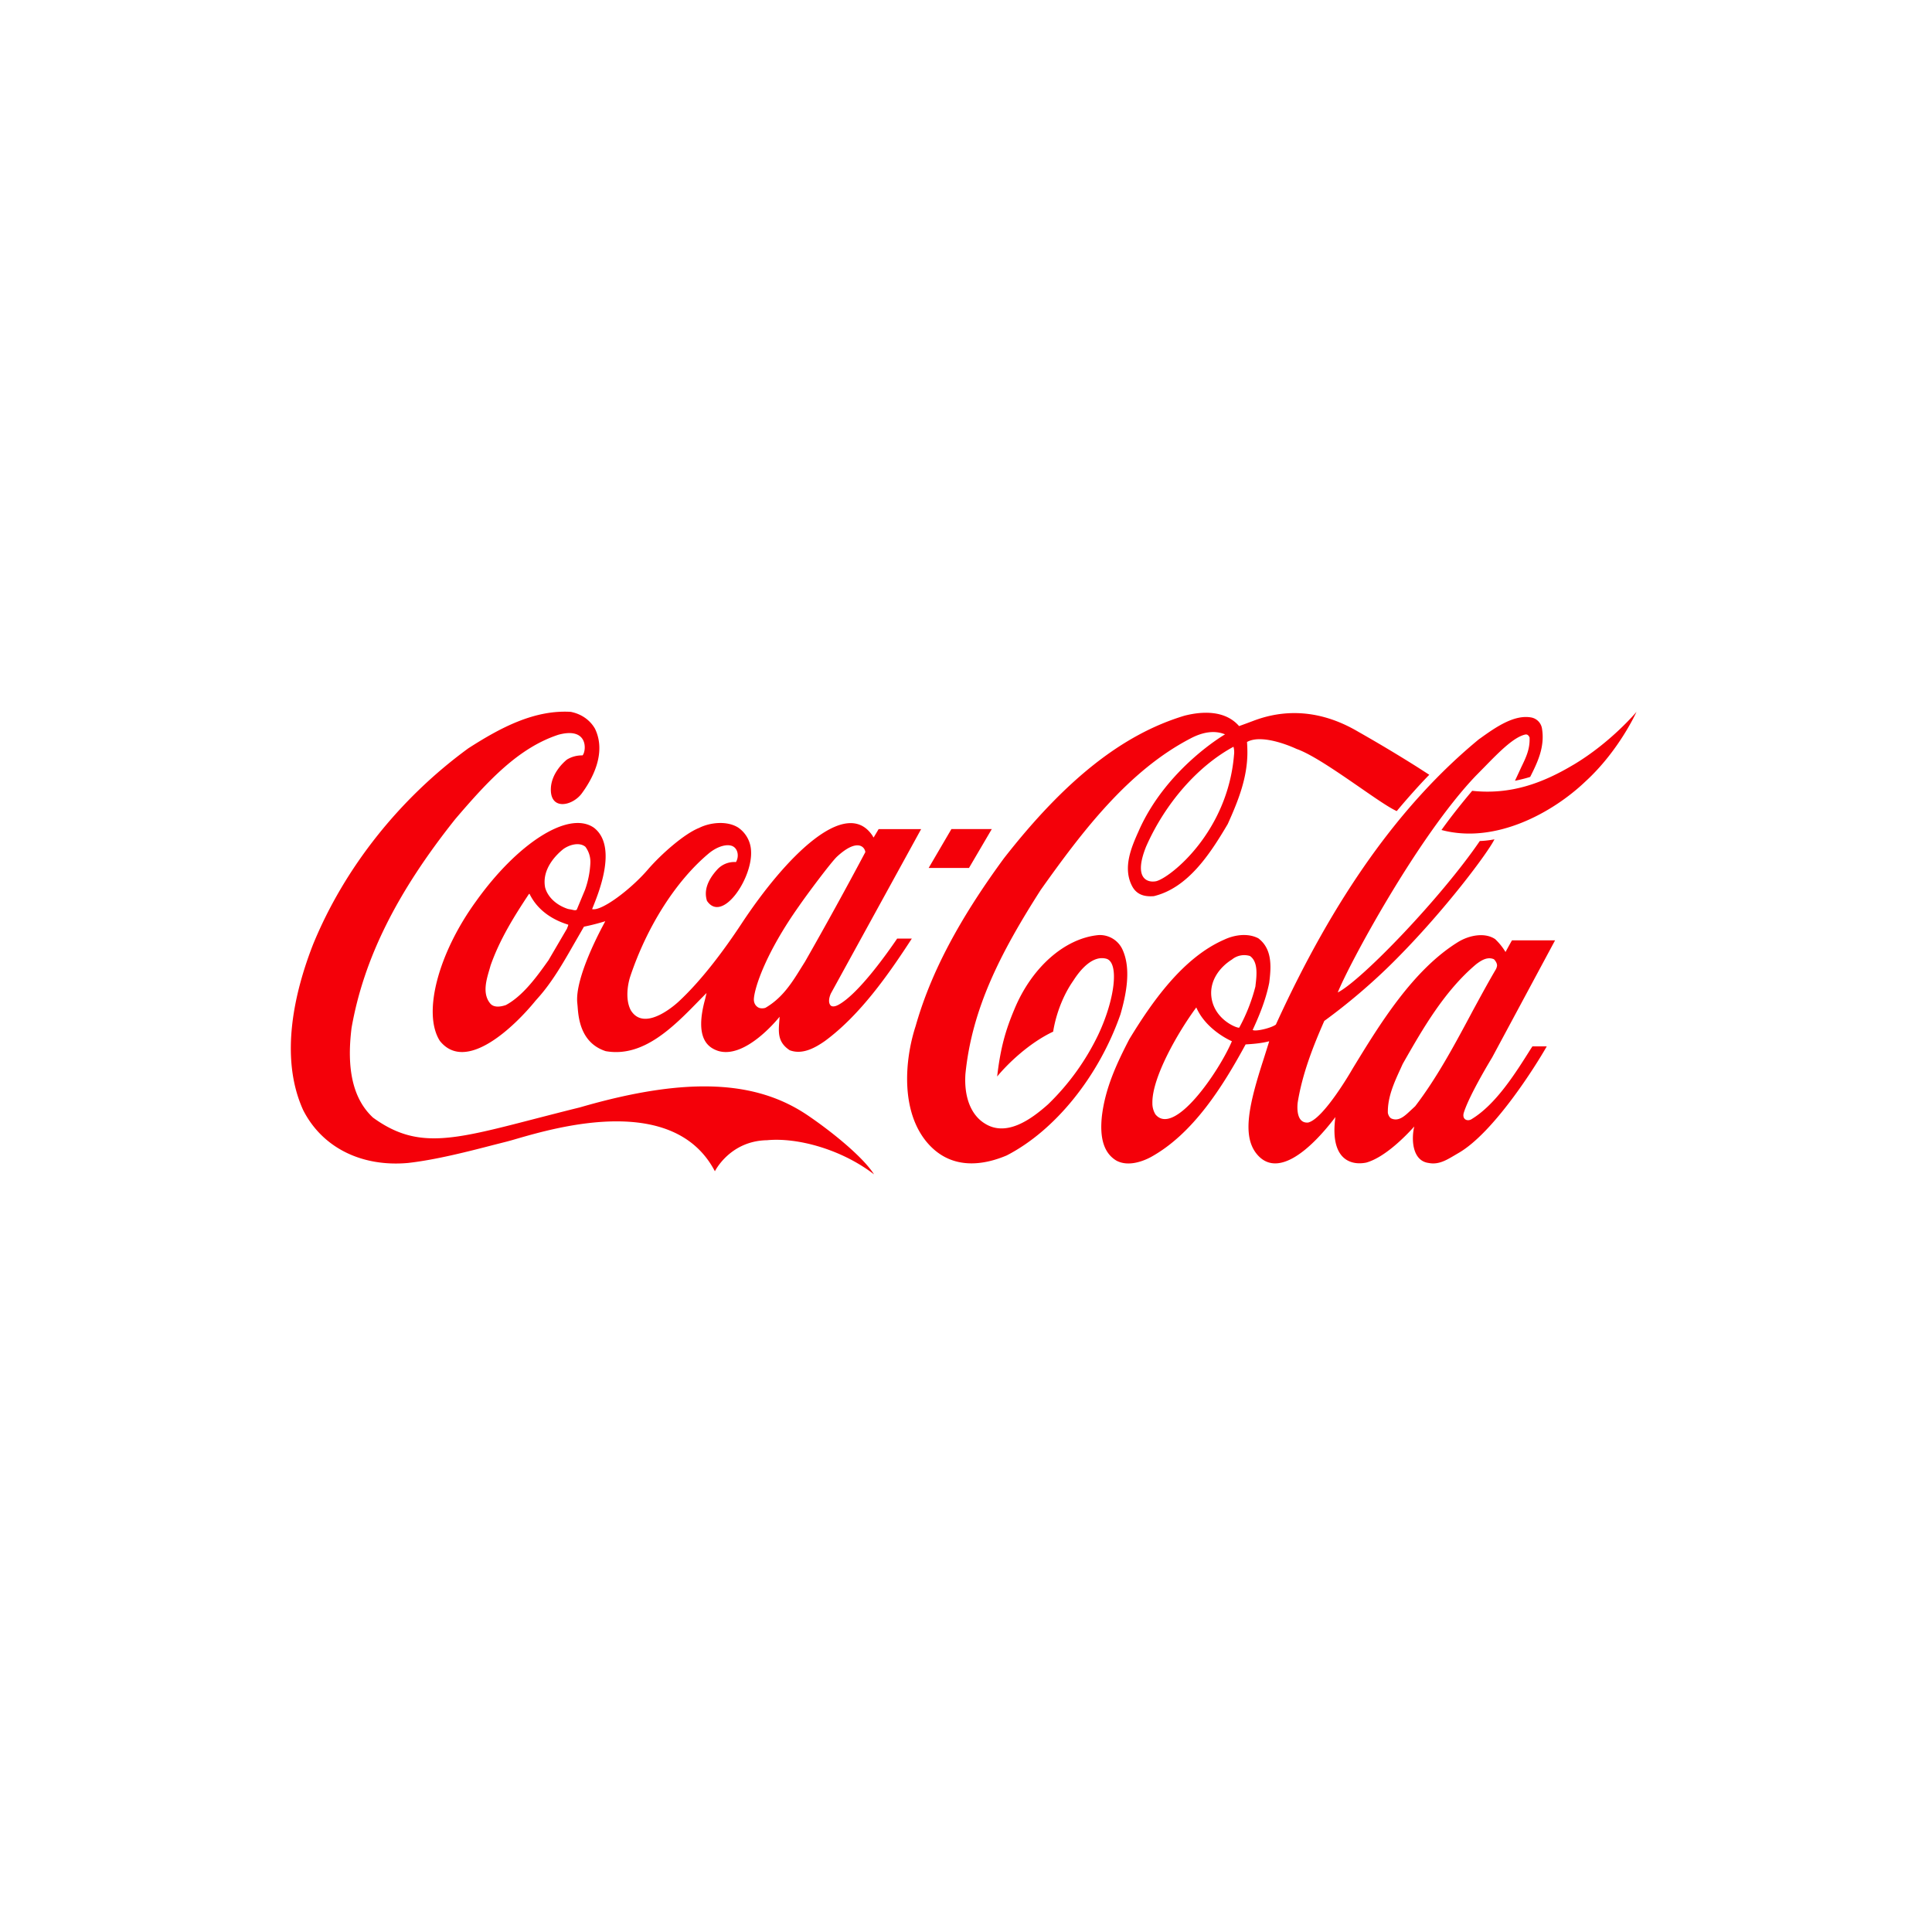 <svg width="40" height="40" fill="none" xmlns="http://www.w3.org/2000/svg"><path fill-rule="evenodd" clip-rule="evenodd" d="M12.007 22.927c2.27-.66 3.676-.538 4.713.163.525.356 1.154.873 1.376 1.224-.666-.514-1.58-.768-2.215-.707-.771.013-1.08.643-1.08.643-.844-1.614-3.257-.917-4.102-.673a6.863 6.863 0 0 1-.202.057l-.276.07c-.528.137-1.202.31-1.775.374-.968.086-1.778-.324-2.169-1.094-.505-1.111-.168-2.476.204-3.429.646-1.579 1.788-3.021 3.215-4.062.653-.42 1.36-.8 2.12-.755.22.043.4.169.503.35.246.512-.067 1.06-.28 1.347-.196.254-.652.35-.634-.112.012-.303.247-.528.333-.597a.592.592 0 0 1 .322-.086c.077-.075.137-.6-.499-.428-.829.273-1.457.953-2.134 1.745-1.213 1.522-1.896 2.895-2.148 4.322-.11.875.037 1.482.444 1.86.907.658 1.63.471 3.34.028.285-.073.598-.155.944-.24zm20.57-7.094c-.637.38-1.297.626-2.097.54-.222.263-.437.533-.636.811 1.122.3 2.312-.367 2.976-1 .702-.64 1.062-1.446 1.062-1.446s-.527.632-1.304 1.095zm-2.1 7.332c-.09.064-.216.015-.169-.132.118-.375.585-1.139.585-1.139l1.303-2.425h-.892c-.043.073-.134.241-.134.241a1.264 1.264 0 0 0-.215-.267c-.218-.145-.538-.077-.758.055-.947.58-1.64 1.722-2.19 2.623l-.021.036s-.581 1.009-.903 1.084c-.252.021-.226-.335-.215-.418.097-.6.323-1.17.55-1.686.464-.337.993-.779 1.473-1.263 1.043-1.047 1.922-2.232 2.05-2.497 0 0-.139.03-.303.035-.802 1.175-2.444 2.882-2.941 3.136.22-.557 1.644-3.214 2.857-4.485l.19-.193c.295-.302.6-.613.839-.663.025-.003.057 0 .085.061.011.236-.072.41-.168.608l-.134.289s.19-.038.315-.08c.144-.287.305-.608.246-.99a.278.278 0 0 0-.216-.239c-.361-.072-.756.209-1.072.436l-.013.008c-1.63 1.341-3.006 3.273-4.21 5.912-.087.07-.424.152-.481.112.119-.257.268-.602.343-.977.013-.107.025-.216.025-.323 0-.23-.053-.447-.25-.597-.23-.12-.514-.064-.706.027-.86.374-1.503 1.3-1.967 2.063-.25.484-.498 1.003-.567 1.597-.049.466.05.766.302.916.26.139.586-.006.714-.075.871-.482 1.48-1.448 1.96-2.331l.026-.002c.075-.005.287-.017.453-.062l.009.002-.114.362c-.304.936-.445 1.573-.158 1.95.41.533 1.09-.018 1.643-.746-.118.872.312 1.009.64.942.378-.107.798-.53.993-.747-.063.255-.046.71.297.755.202.04.36-.054.53-.154l.085-.05c.73-.417 1.604-1.809 1.831-2.21h-.297l-.036.055c-.317.504-.716 1.139-1.214 1.446zm-4.82-1.889c-.026.019-.48-.142-.568-.583-.074-.38.175-.677.417-.827a.402.402 0 0 1 .373-.073c.107.075.135.21.135.354 0 .085-.01.173-.02.254v.008l-.003.019a3.668 3.668 0 0 1-.334.848zm3.643 1.627-.086.08-.009.008c-.12.113-.243.23-.392.169-.042-.016-.072-.075-.079-.12-.007-.329.133-.632.27-.929l.001-.003.035-.077.02-.036c.39-.683.843-1.478 1.504-2.033.113-.086.236-.158.366-.102.03.03.065.08.065.131a.226.226 0 0 1-.022.073c-.166.281-.324.575-.48.861l-.06.113c-.34.634-.693 1.29-1.133 1.865zm-5.441-.068a.438.438 0 0 0 .063.237c.387.47 1.313-.882 1.583-1.514-.218-.099-.578-.334-.737-.7-.38.513-.918 1.452-.909 1.977zm-3.797-4.865h-.835l.471-.805h.836zm3.877.274c.293-.075 1.478-1.014 1.61-2.615a.428.428 0 0 0-.011-.168c-.73.393-1.41 1.161-1.809 2.066-.27.671.032.754.21.717zm-.698 1.418a.515.515 0 0 0-.5-.302c-.698.067-1.38.669-1.738 1.533-.188.445-.29.811-.358 1.395.217-.263.659-.693 1.16-.929 0 0 .07-.56.418-1.057.131-.206.395-.538.691-.45.259.091.168.843-.176 1.571a5.028 5.028 0 0 1-1.038 1.44c-.348.31-.863.685-1.314.396-.284-.177-.429-.546-.398-1.022.135-1.352.721-2.502 1.56-3.814.864-1.217 1.817-2.467 3.1-3.134.263-.139.505-.171.715-.085 0 0-1.205.696-1.78 1.983l-.006.014c-.146.325-.34.76-.138 1.145.107.203.296.219.45.208.703-.171 1.158-.862 1.53-1.493.216-.479.407-.955.407-1.485 0-.065-.003-.15-.008-.214.336-.188 1.026.144 1.026.144.317.11.844.475 1.304.792.322.223.61.423.77.495.19-.23.5-.578.674-.752l-.253-.163a30.5 30.5 0 0 0-1.202-.719l-.052-.03c-.957-.549-1.736-.356-2.133-.206-.156.059-.298.11-.298.11-.294-.338-.777-.306-1.132-.215-1.279.386-2.466 1.325-3.739 2.955-.935 1.276-1.516 2.379-1.825 3.468-.239.733-.311 1.812.27 2.451.496.544 1.152.426 1.615.23 1.004-.518 1.907-1.637 2.356-2.924.109-.383.23-.924.042-1.336zm-11.299-.83.171-.411a1.91 1.91 0 0 0 .11-.552.523.523 0 0 0-.103-.337c-.12-.1-.325-.048-.458.048-.138.11-.452.412-.375.798.055.198.235.364.473.441l.075.014.006.001c.042.01.078.02.101-.001zm-.192.362s-.007.024-.011.032l-.384.656-.005.007c-.23.323-.517.725-.875.919-.107.037-.255.061-.33-.038-.16-.2-.077-.479-.01-.704l.023-.08c.192-.546.496-1.028.792-1.475a.036.036 0 0 1 .015-.005v.002l.002.006c.186.375.534.549.794.629.002 0 .004.003.004.008a.133.133 0 0 1-.015.043zm5.58-1.459c-.121.113-.62.78-.79 1.028-.69.974-.913 1.678-.931 1.908-.006.07.016.136.074.177.048.037.12.032.164.018.307-.179.495-.436.682-.735 0 0 .133-.214.133-.212a85.81 85.81 0 0 0 1.254-2.277c-.014-.118-.177-.284-.586.093zm-5.035-.599c-.528-.364-1.59.332-2.44 1.525-.778 1.07-1.114 2.315-.748 2.89.543.678 1.553-.307 1.982-.834l.055-.062c.287-.323.51-.71.724-1.084l.012-.021.21-.364a4.55 4.55 0 0 0 .441-.113l-.008.017c-.077.141-.63 1.161-.57 1.685l.006.065c.017.229.058.752.581.923.776.137 1.396-.495 1.943-1.057l.145-.147-.03.13c-.228.83.079 1.004.27 1.069.549.167 1.199-.617 1.267-.7l.006-.007-.006.086c-.019.24-.035.442.215.607.264.1.53-.052.733-.194.731-.54 1.32-1.386 1.795-2.117h-.304l-.02.03c-.124.18-.774 1.126-1.211 1.349h-.002c-.01.006-.09.045-.138.01-.062-.056-.038-.173.001-.256l1.867-3.4h-.88s-.096.163-.104.173c-.004-.003-.01-.012-.015-.023a.307.307 0 0 0-.015-.024c-.546-.792-1.78.427-2.71 1.84-.359.543-.814 1.155-1.287 1.596 0 0-.7.674-.999.19-.11-.203-.076-.5-.014-.696.348-1.041.948-1.986 1.631-2.556.193-.158.403-.203.507-.137.099.062.115.215.052.319a.478.478 0 0 0-.39.158c-.204.225-.275.441-.21.645.315.47.944-.46.913-1.028a.616.616 0 0 0-.268-.49c-.23-.144-.58-.107-.808.008-.304.12-.784.54-1.065.867-.354.41-.96.865-1.15.814l.029-.072c.12-.301.495-1.24.007-1.614z" fill="#f40009" style="stroke-width:1.4"/></svg>